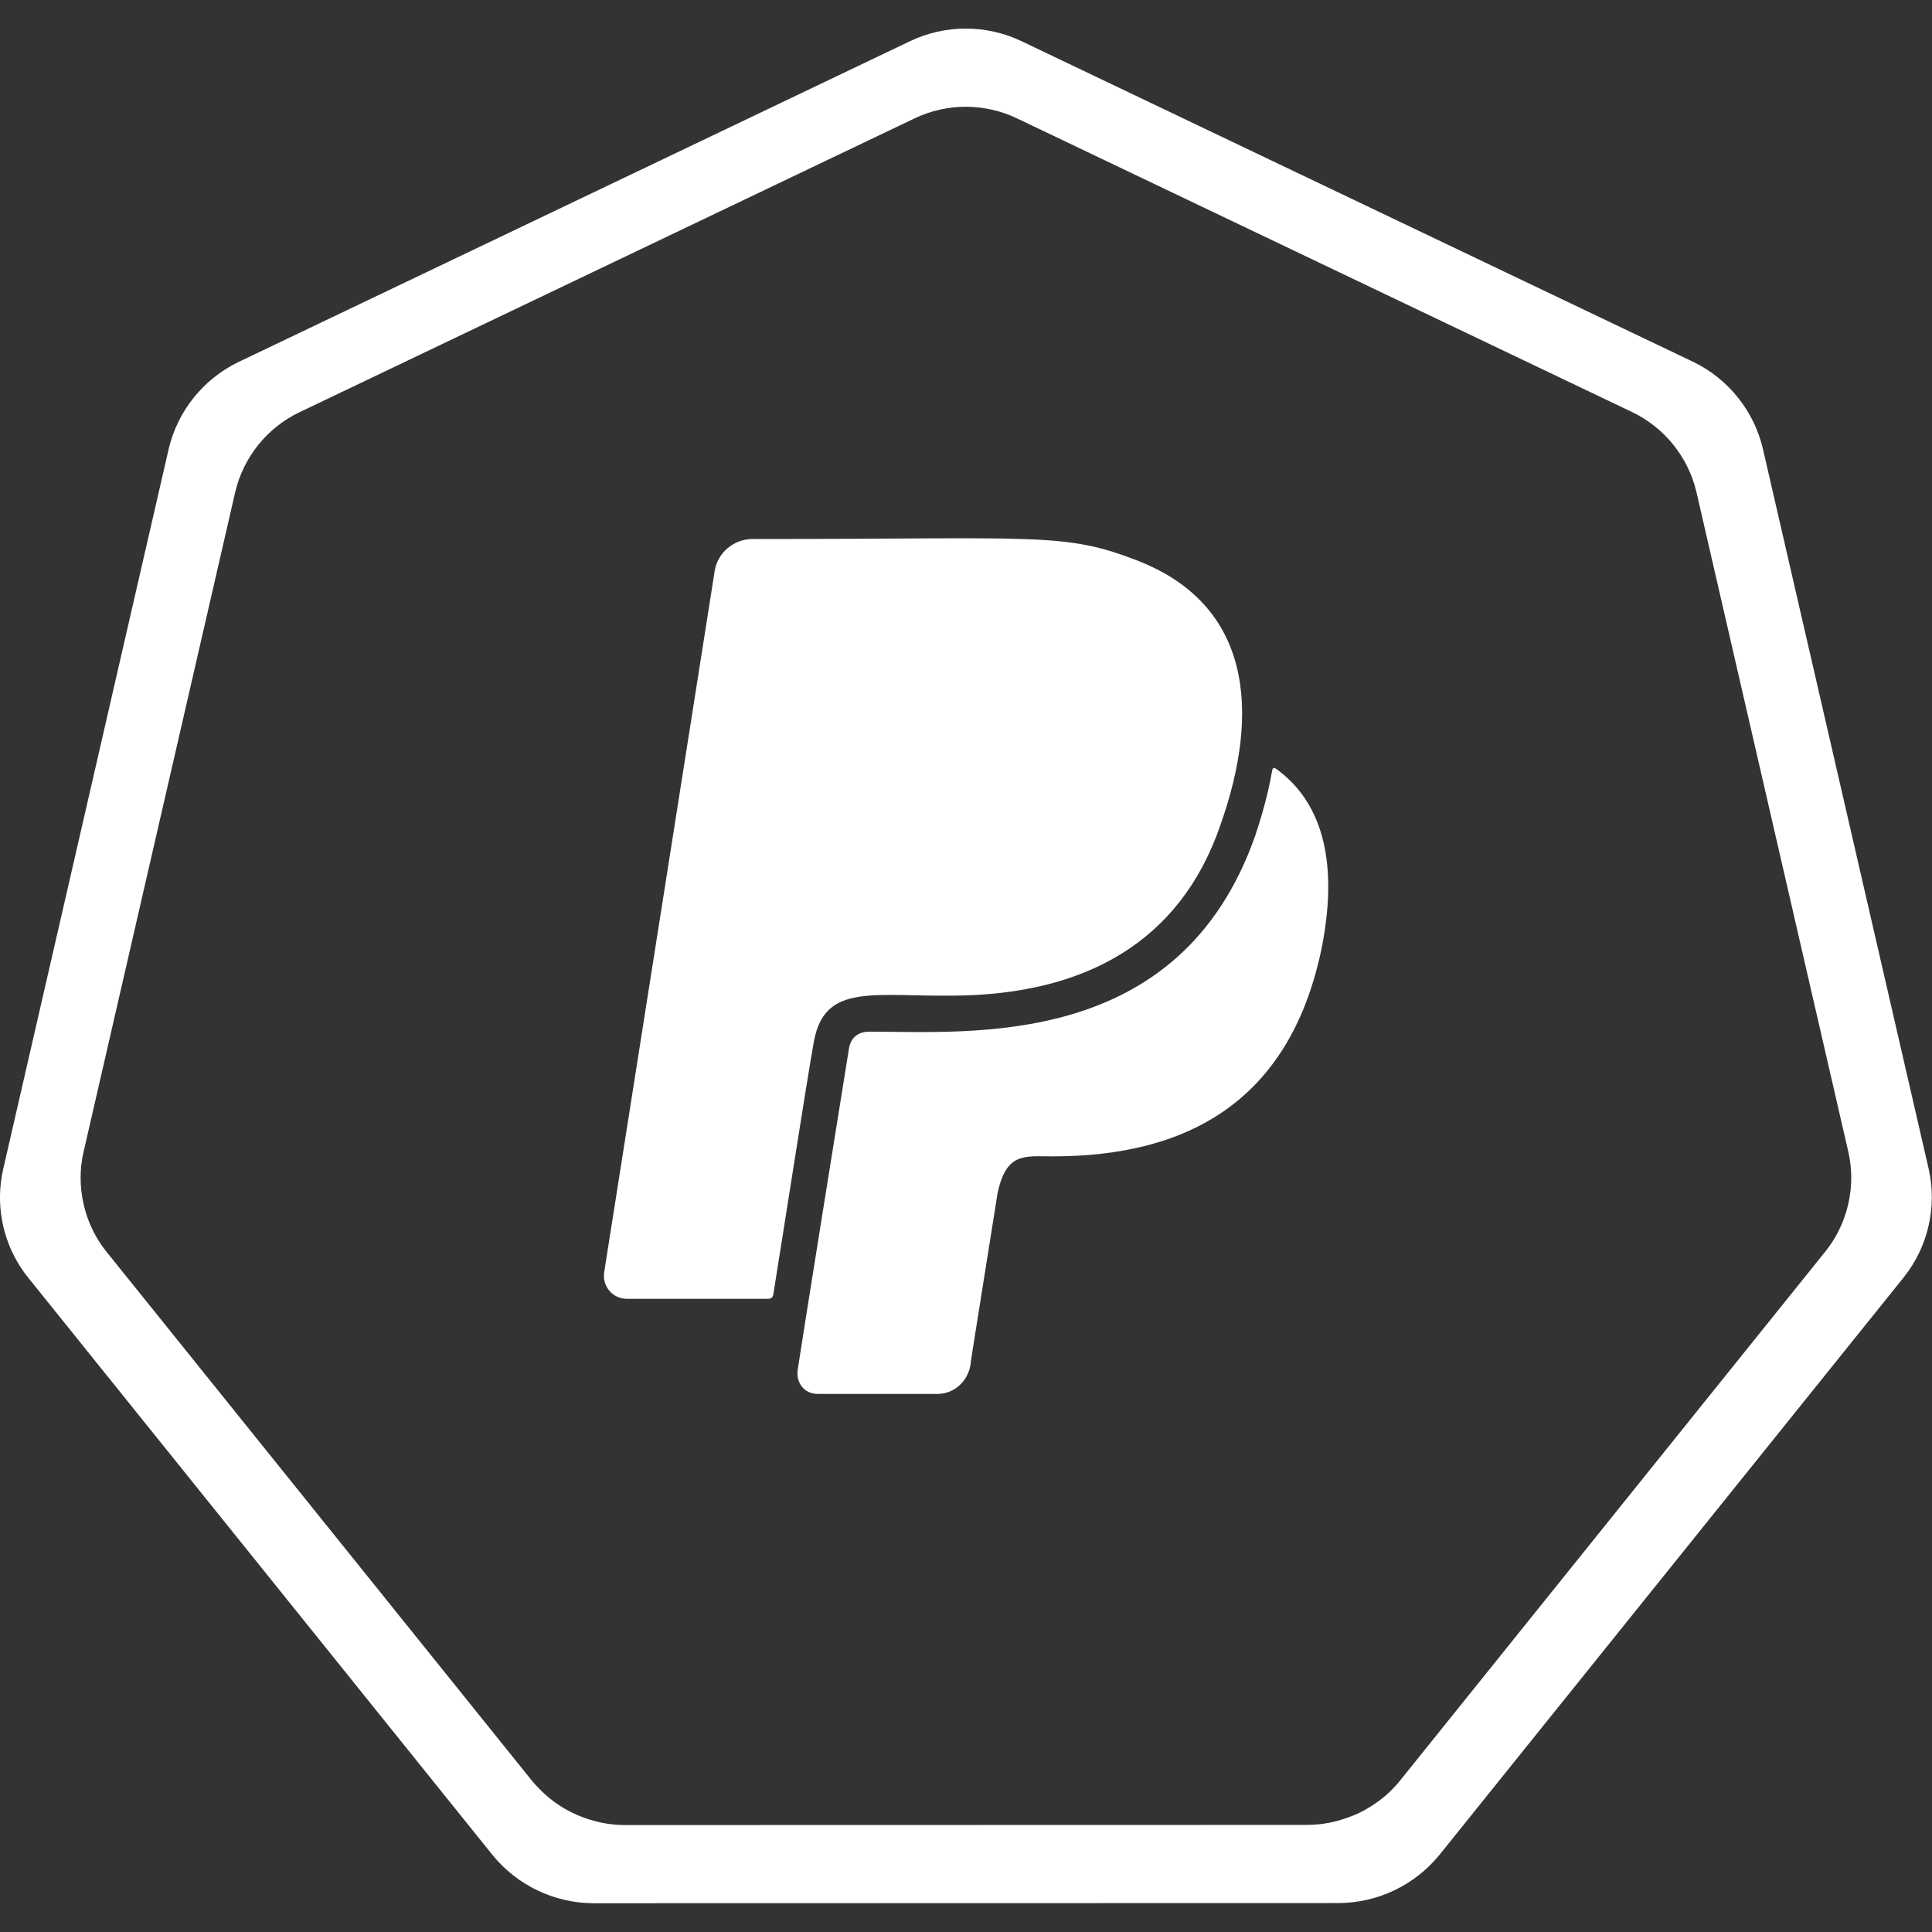 <?xml version="1.0" encoding="UTF-8" standalone="no"?>
<!DOCTYPE svg PUBLIC "-//W3C//DTD SVG 1.1//EN" "http://www.w3.org/Graphics/SVG/1.1/DTD/svg11.dtd">
<svg width="100%" height="100%" viewBox="0 0 1024 1024" version="1.1" xmlns="http://www.w3.org/2000/svg" xmlns:xlink="http://www.w3.org/1999/xlink" xml:space="preserve" xmlns:serif="http://www.serif.com/" style="fill-rule:evenodd;clip-rule:evenodd;stroke-linejoin:round;stroke-miterlimit:2;">
    <rect x="0" y="0" width="1024" height="1024" fill="#333333" stroke="none"/>
    <g id="border" transform="matrix(4.628,0,0,4.628,-20.902,-5.552)">
        <path d="M225.407,135.107L206.4,52.547C205.366,48.224 202.442,44.586 198.442,42.647L121.507,5.917C117.471,3.991 112.772,3.991 108.736,5.917L31.808,42.669C27.808,44.606 24.883,48.242 23.847,52.564L4.873,135.129C4.009,138.972 4.728,143.006 6.868,146.314C7.129,146.714 7.406,147.102 7.706,147.476L60.952,213.681C63.776,217.128 67.995,219.141 72.451,219.168L157.838,219.148C162.293,219.123 166.512,217.112 169.338,213.668L222.565,147.457C225.324,143.983 226.369,139.441 225.407,135.11L225.407,135.107ZM216.21,138.973C216.082,139.558 215.916,140.133 215.712,140.696C215.222,142.066 214.509,143.345 213.602,144.482L166.303,203.32L164.817,205.172C163.9,206.297 162.806,207.265 161.577,208.037C161.103,208.341 160.61,208.615 160.103,208.859C159.761,209.017 159.413,209.16 159.058,209.289C158.605,209.461 158.143,209.61 157.675,209.734C157.022,209.91 156.358,210.037 155.686,210.113C155.218,210.166 154.747,210.193 154.276,210.195L76.772,210.213L76.012,210.213C74.853,210.206 73.701,210.047 72.583,209.741C71.22,209.38 69.921,208.814 68.728,208.062C67.784,207.461 66.918,206.745 66.152,205.93C65.919,205.684 65.684,205.443 65.472,205.18L16.667,144.501C16.395,144.158 16.14,143.803 15.902,143.435C15.35,142.582 14.899,141.667 14.559,140.709C14.358,140.147 14.194,139.573 14.068,138.99C13.642,137.077 13.643,135.093 14.072,133.181L31.466,57.506C32.415,53.545 35.095,50.212 38.761,48.436L109.269,14.751C112.968,12.986 117.275,12.986 120.974,14.751L191.493,48.421C195.158,50.199 197.838,53.532 198.786,57.494L216.208,133.168C216.637,135.08 216.638,137.063 216.21,138.975L216.21,138.973Z" style="fill:white;fill-rule:nonzero;"/>
    </g>
    <g id="paypal" transform="matrix(1,0,0,1,512,512)">
        <g transform="matrix(1,0,0,1,-192,-256)">
            <path d="M111.4,295.9C107.9,315.1 94,404.6 89.9,429.9C89.6,431.7 88.9,432.4 86.9,432.4L12.3,432.4C4.7,432.4 -0.8,425.8 0.2,418.5L58.8,46.6C60.3,37 68.9,29.7 78.8,29.7C231.1,29.7 243.9,26 282.8,41.1C342.9,64.4 348.4,120.6 326.8,181.4C305.3,244 254.3,270.9 186.7,271.7C143.3,272.4 117.2,264.7 111.4,295.9ZM357.1,152C355.3,150.7 354.6,150.2 354.1,153.3C352.1,164.7 349,175.8 345.3,186.9C305.4,300.7 194.8,290.8 140.8,290.8C134.7,290.8 130.7,294.1 129.9,300.2C107.3,440.6 102.8,469.9 102.8,469.9C101.8,477 106.3,482.8 113.4,482.8L176.9,482.8C185.5,482.8 192.6,476.5 194.3,467.9C195,462.5 193.2,474 208.7,376.6C213.3,354.6 223,356.9 238,356.9C309,356.9 364.4,328.1 380.9,244.6C387.4,209.8 385.5,173.2 357.1,152Z" style="fill:white;fill-rule:nonzero;"/>
        </g>
    </g>
</svg>
